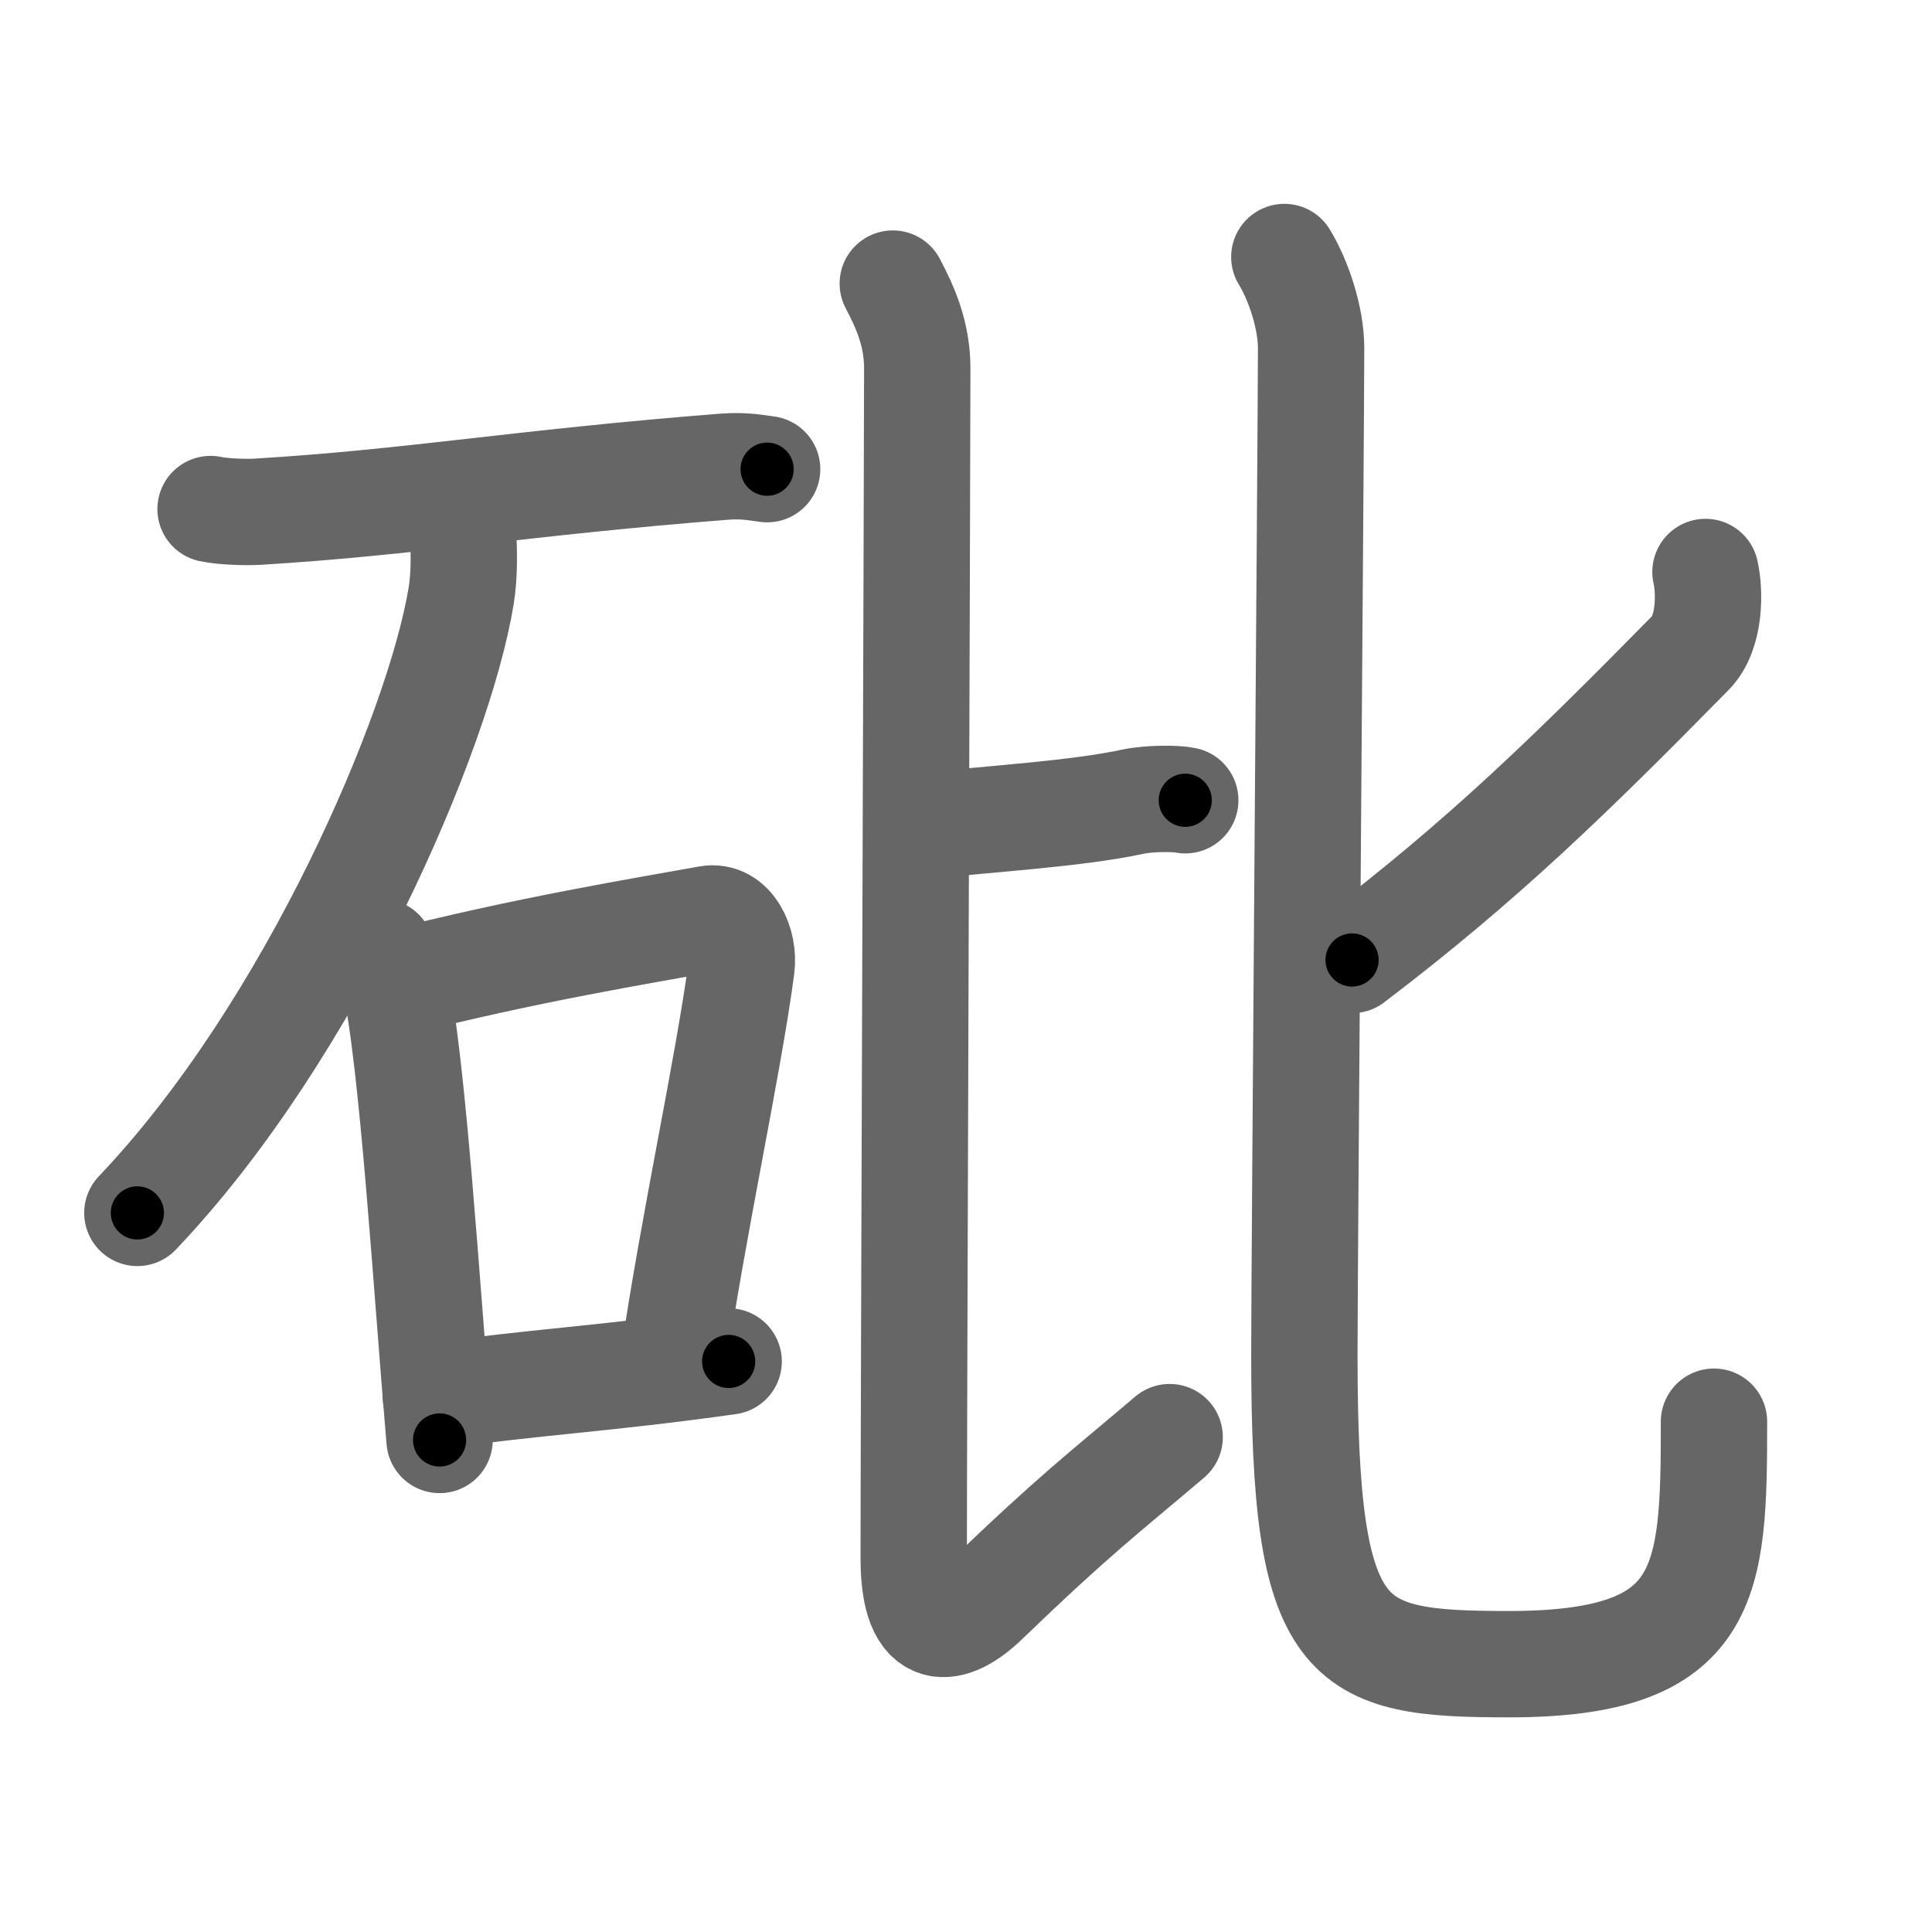 <svg xmlns="http://www.w3.org/2000/svg" width="109" height="109" viewBox="0 0 109 109" id="7812"><g fill="none" stroke="#666" stroke-width="6" stroke-linecap="round" stroke-linejoin="round"><g><g><path d="M11.88,28.72c0.69,0.15,1.97,0.19,2.65,0.15c8.67-0.52,14.75-1.63,26.33-2.54c1.15-0.09,1.85,0.07,2.42,0.14" /><path d="M26.12,29.97c0.05,0.91,0.11,2.34-0.1,3.64c-1.26,7.67-8.45,24.51-18.27,34.82" /><g><path d="M21.5,53.71c0.31,0.47,0.61,0.87,0.75,1.46c1.05,4.69,1.82,17.64,2.55,26.07" /><path d="M22.23,55.49c7.31-1.89,14.21-3.01,17.73-3.65c1.29-0.23,2.05,1.39,1.87,2.75c-0.76,5.68-2.73,14.55-3.87,22.4" /><path d="M24.59,78.77c5.28-0.78,9.59-0.98,16.52-1.96" /></g></g><g><g><path d="M52.4,46.58c3.64-0.4,8.35-0.67,11.52-1.35c0.93-0.2,2.47-0.19,2.95-0.08" /><path d="M50.37,16c0.74,1.4,1.38,2.88,1.38,4.8c0,5.22-0.2,59.35-0.2,67.11c0,4.76,2.18,4.19,4.01,2.43c5.12-4.93,6.7-6.09,10.43-9.26" /></g><g><path d="M96.22,32.27c0.24,1.03,0.31,3.4-0.85,4.57c-6.65,6.76-11.68,11.69-19.09,17.32" /><path d="M72.46,14.5c0.81,1.33,1.51,3.45,1.51,5.13c0,4.44-0.38,51.63-0.38,56.83c0,16.53,2.18,17.43,11.55,17.43c11.37,0,11.56-4.59,11.56-13.68" /></g></g></g></g><g fill="none" stroke="#000" stroke-width="3" stroke-linecap="round" stroke-linejoin="round"><path d="M11.88,28.72c0.69,0.15,1.97,0.19,2.65,0.15c8.67-0.52,14.75-1.63,26.33-2.54c1.15-0.09,1.85,0.07,2.42,0.14" stroke-dasharray="31.546" stroke-dashoffset="31.546"><animate attributeName="stroke-dashoffset" values="31.546;31.546;0" dur="0.315s" fill="freeze" begin="0s;7812.click" /></path><path d="M26.12,29.97c0.05,0.91,0.11,2.34-0.1,3.64c-1.26,7.67-8.45,24.51-18.27,34.82" stroke-dasharray="43.396" stroke-dashoffset="43.396"><animate attributeName="stroke-dashoffset" values="43.396" fill="freeze" begin="7812.click" /><animate attributeName="stroke-dashoffset" values="43.396;43.396;0" keyTimes="0;0.421;1" dur="0.749s" fill="freeze" begin="0s;7812.click" /></path><path d="M21.5,53.71c0.31,0.47,0.61,0.87,0.75,1.46c1.05,4.69,1.82,17.64,2.55,26.07" stroke-dasharray="27.859" stroke-dashoffset="27.859"><animate attributeName="stroke-dashoffset" values="27.859" fill="freeze" begin="7812.click" /><animate attributeName="stroke-dashoffset" values="27.859;27.859;0" keyTimes="0;0.729;1" dur="1.028s" fill="freeze" begin="0s;7812.click" /></path><path d="M22.23,55.49c7.31-1.89,14.21-3.01,17.73-3.65c1.29-0.23,2.05,1.39,1.87,2.75c-0.76,5.68-2.73,14.55-3.87,22.4" stroke-dasharray="44.68" stroke-dashoffset="44.68"><animate attributeName="stroke-dashoffset" values="44.68" fill="freeze" begin="7812.click" /><animate attributeName="stroke-dashoffset" values="44.68;44.68;0" keyTimes="0;0.697;1" dur="1.475s" fill="freeze" begin="0s;7812.click" /></path><path d="M24.59,78.77c5.28-0.78,9.59-0.98,16.52-1.96" stroke-dasharray="16.638" stroke-dashoffset="16.638"><animate attributeName="stroke-dashoffset" values="16.638" fill="freeze" begin="7812.click" /><animate attributeName="stroke-dashoffset" values="16.638;16.638;0" keyTimes="0;0.899;1" dur="1.641s" fill="freeze" begin="0s;7812.click" /></path><path d="M52.4,46.58c3.64-0.4,8.35-0.67,11.52-1.35c0.93-0.2,2.47-0.19,2.95-0.08" stroke-dasharray="14.57" stroke-dashoffset="14.57"><animate attributeName="stroke-dashoffset" values="14.57" fill="freeze" begin="7812.click" /><animate attributeName="stroke-dashoffset" values="14.57;14.57;0" keyTimes="0;0.918;1" dur="1.787s" fill="freeze" begin="0s;7812.click" /></path><path d="M50.37,16c0.74,1.4,1.38,2.88,1.38,4.8c0,5.22-0.2,59.35-0.2,67.11c0,4.76,2.18,4.19,4.01,2.43c5.12-4.93,6.7-6.09,10.43-9.26" stroke-dasharray="93.319" stroke-dashoffset="93.319"><animate attributeName="stroke-dashoffset" values="93.319" fill="freeze" begin="7812.click" /><animate attributeName="stroke-dashoffset" values="93.319;93.319;0" keyTimes="0;0.718;1" dur="2.489s" fill="freeze" begin="0s;7812.click" /></path><path d="M96.22,32.27c0.24,1.03,0.31,3.4-0.85,4.57c-6.65,6.76-11.68,11.69-19.09,17.32" stroke-dasharray="30.617" stroke-dashoffset="30.617"><animate attributeName="stroke-dashoffset" values="30.617" fill="freeze" begin="7812.click" /><animate attributeName="stroke-dashoffset" values="30.617;30.617;0" keyTimes="0;0.891;1" dur="2.795s" fill="freeze" begin="0s;7812.click" /></path><path d="M72.46,14.5c0.81,1.33,1.51,3.45,1.51,5.13c0,4.44-0.38,51.63-0.38,56.83c0,16.53,2.18,17.43,11.55,17.43c11.37,0,11.56-4.59,11.56-13.68" stroke-dasharray="109.072" stroke-dashoffset="109.072"><animate attributeName="stroke-dashoffset" values="109.072" fill="freeze" begin="7812.click" /><animate attributeName="stroke-dashoffset" values="109.072;109.072;0" keyTimes="0;0.773;1" dur="3.615s" fill="freeze" begin="0s;7812.click" /></path></g></svg>